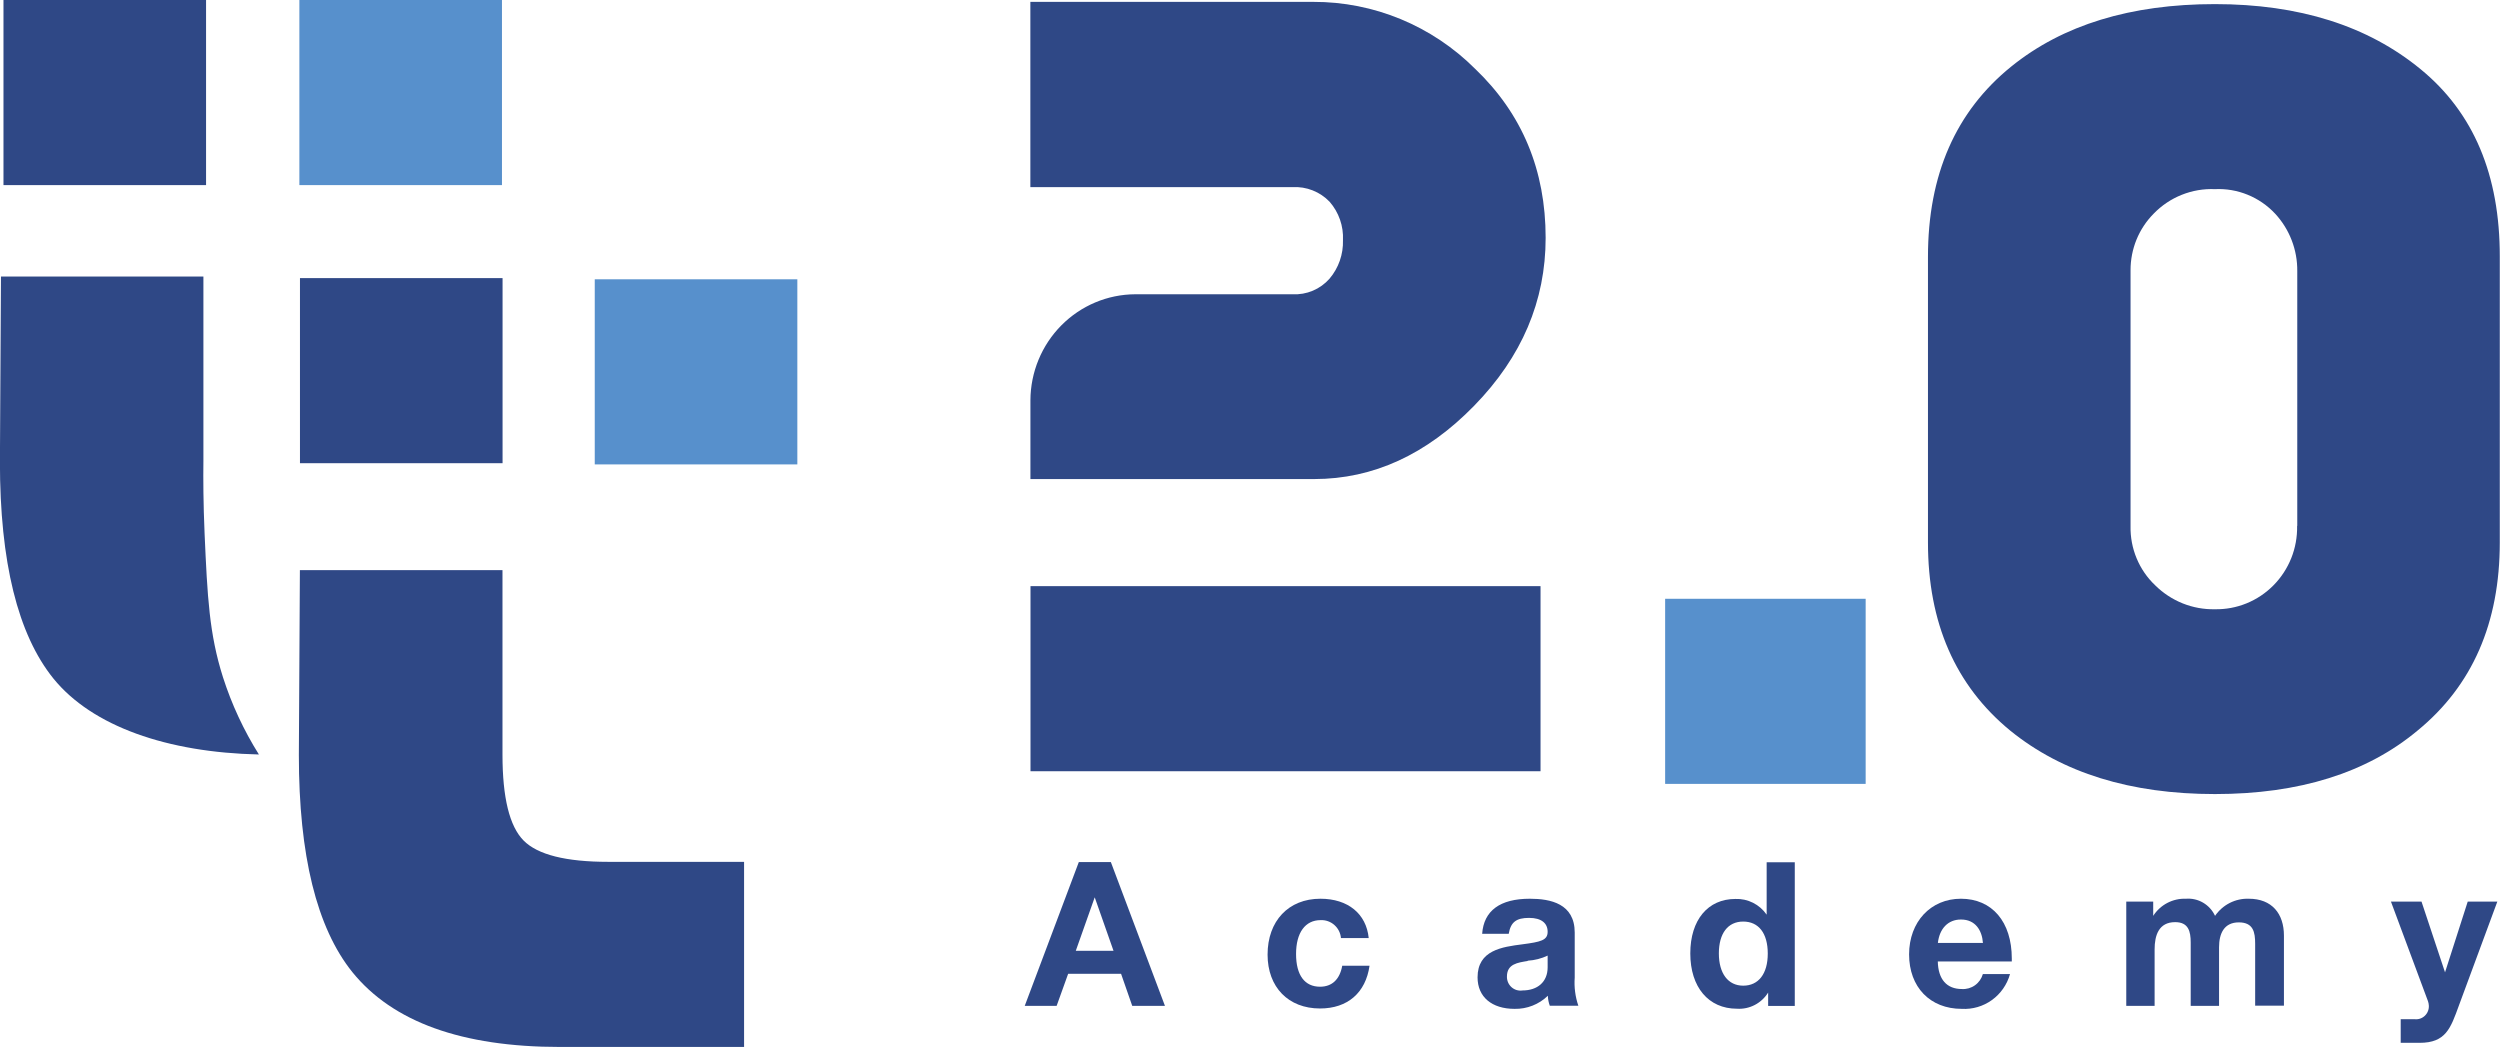 <svg width="160" height="67" viewBox="0 0 160 67" fill="none" xmlns="http://www.w3.org/2000/svg">
<g clip-path="url(#clip0)">
<path d="M13.188 0H0.223V11.847H13.188V0Z" fill="#2F4886"/>
<path d="M32.126 0H19.16V11.847H32.126V0Z" fill="#5790CC"/>
<path d="M32.164 17.799H19.198V29.645H32.164V17.799Z" fill="#2F4886"/>
<path d="M51.03 17.875H38.064V29.722H51.03V17.875Z" fill="#5790CC"/>
<path d="M32.159 36.459V48.301C32.159 51.053 32.609 52.884 33.509 53.793C34.408 54.703 36.218 55.158 38.936 55.158H47.621V67.005H35.843C29.567 67.005 25.136 65.409 22.551 62.216C20.268 59.375 19.127 54.746 19.127 48.33L19.193 36.488H32.159V36.459Z" fill="#2F4886"/>
<path d="M14.268 43.336C13.392 40.573 13.274 38.221 13.094 34.156C13.009 32.207 13.004 30.598 13.018 29.521V17.698H0.062L-0.005 29.54C-0.005 35.973 1.137 40.601 3.419 43.427C5.901 46.486 10.707 48.158 16.57 48.287C15.599 46.741 14.826 45.077 14.268 43.336Z" fill="#2F4886"/>
<path d="M94.413 4.41C97.418 7.283 98.921 10.887 98.921 15.223C98.921 19.261 97.396 22.843 94.346 25.968C91.297 29.093 87.886 30.657 84.113 30.66H65.947V25.618C65.955 23.821 66.664 22.099 67.921 20.829C69.178 19.558 70.88 18.84 72.658 18.833H82.725C83.169 18.856 83.612 18.778 84.022 18.605C84.432 18.432 84.798 18.168 85.093 17.832C85.672 17.148 85.977 16.271 85.95 15.371C85.993 14.469 85.685 13.586 85.093 12.91C84.787 12.592 84.418 12.345 84.009 12.184C83.601 12.023 83.163 11.952 82.725 11.976H65.943V0.12H84.042C87.924 0.107 91.653 1.65 94.413 4.41Z" fill="#2F4886"/>
<path d="M98.594 37.513H65.952V49.359H98.594V37.513Z" fill="#2F4886"/>
<path d="M119.402 38.322H106.569V50.169H119.402V38.322Z" fill="#5790CC"/>
<path d="M154.914 4.425C151.536 1.65 147.149 0.263 141.754 0.263C136.359 0.263 132.015 1.595 128.722 4.257C125.167 7.13 123.39 11.189 123.39 16.434V34.716C123.39 39.862 125.145 43.877 128.655 46.759C131.989 49.466 136.355 50.82 141.754 50.82C147.153 50.82 151.474 49.466 154.72 46.759C158.231 43.886 159.986 39.872 159.986 34.716V16.434C159.995 11.199 158.305 7.196 154.914 4.425ZM147.015 33.668C147.028 34.37 146.901 35.069 146.641 35.721C146.38 36.373 145.993 36.965 145.501 37.462C145.01 37.959 144.424 38.351 143.78 38.614C143.135 38.877 142.444 39.005 141.749 38.992C141.044 39.006 140.344 38.878 139.688 38.615C139.033 38.352 138.436 37.959 137.932 37.46C137.42 36.976 137.015 36.388 136.744 35.734C136.472 35.081 136.34 34.376 136.355 33.668V17.296C136.353 16.623 136.483 15.956 136.737 15.333C136.992 14.711 137.366 14.146 137.838 13.671C138.346 13.147 138.957 12.737 139.631 12.468C140.306 12.198 141.029 12.074 141.754 12.105C142.469 12.07 143.184 12.192 143.848 12.463C144.513 12.733 145.112 13.145 145.604 13.671C146.532 14.669 147.042 15.993 147.025 17.363V33.644L147.015 33.668Z" fill="#2F4886"/>
<path d="M74.557 64.376H72.463L71.748 62.322H68.362L67.624 64.376H65.583L69.044 55.173H71.095L74.557 64.376ZM70.062 57.428L68.85 60.852H71.265L70.062 57.428Z" fill="#2F4886"/>
<path d="M84.482 64.543C82.451 64.543 81.125 63.174 81.125 61.096C81.125 58.941 82.465 57.519 84.506 57.519C86.268 57.519 87.442 58.477 87.598 60.038H85.822C85.793 59.713 85.642 59.413 85.399 59.199C85.157 58.985 84.842 58.873 84.52 58.888C83.535 58.888 82.948 59.688 82.948 61.057C82.948 62.427 83.511 63.15 84.482 63.15C85.259 63.15 85.747 62.671 85.903 61.809H87.65C87.404 63.533 86.249 64.543 84.482 64.543Z" fill="#2F4886"/>
<path d="M99.191 64.376C99.112 64.169 99.069 63.951 99.063 63.729C98.49 64.283 97.724 64.584 96.932 64.567C95.478 64.567 94.564 63.806 94.564 62.551C94.564 60.809 96.136 60.603 97.439 60.435C98.613 60.282 99.049 60.176 99.049 59.635C99.049 59.094 98.665 58.745 97.86 58.745C97.055 58.745 96.686 59.003 96.558 59.765H94.858C94.962 58.28 96.008 57.519 97.907 57.519C99.233 57.519 100.782 57.83 100.782 59.688V62.561C100.737 63.172 100.816 63.787 101.014 64.366H99.177L99.191 64.376ZM97.77 61.503C97.145 61.608 96.444 61.685 96.444 62.499C96.441 62.627 96.465 62.754 96.515 62.871C96.566 62.989 96.641 63.094 96.736 63.179C96.831 63.264 96.943 63.327 97.064 63.363C97.186 63.399 97.313 63.408 97.439 63.389C98.386 63.389 99.049 62.858 99.049 61.905V61.158C98.649 61.348 98.216 61.459 97.775 61.484L97.77 61.503Z" fill="#2F4886"/>
<path d="M113.161 64.376V63.524C112.951 63.861 112.655 64.136 112.304 64.318C111.954 64.5 111.561 64.583 111.167 64.558C109.339 64.558 108.179 63.174 108.179 61.019C108.179 58.864 109.315 57.533 111.063 57.533C111.453 57.517 111.842 57.601 112.192 57.777C112.542 57.952 112.843 58.215 113.066 58.539V55.187H114.866V64.381H113.156L113.161 64.376ZM111.565 58.98C110.58 58.98 110.007 59.741 110.007 61.019C110.007 62.298 110.594 63.083 111.565 63.083C112.536 63.083 113.137 62.336 113.137 61.029C113.137 59.722 112.55 58.98 111.565 58.98Z" fill="#2F4886"/>
<path d="M125.554 64.567C123.522 64.567 122.182 63.174 122.182 61.081C122.182 58.989 123.574 57.519 125.497 57.519C127.491 57.519 128.755 58.989 128.755 61.35V61.532H124.019C124.043 62.681 124.592 63.298 125.563 63.298C125.861 63.316 126.155 63.231 126.399 63.057C126.642 62.883 126.82 62.63 126.903 62.341H128.641C128.453 63.011 128.045 63.597 127.484 64.002C126.923 64.406 126.242 64.606 125.554 64.567ZM125.492 58.85C124.687 58.85 124.128 59.42 124.024 60.349H126.908C126.851 59.535 126.416 58.85 125.511 58.85H125.492Z" fill="#2F4886"/>
<path d="M144.33 64.376V60.401C144.33 59.664 144.216 59.032 143.284 59.032C142.351 59.032 142.019 59.731 142.019 60.631V64.376H140.205V60.32C140.205 59.611 140.063 59.017 139.211 59.017C138.164 59.017 137.895 59.855 137.895 60.761V64.376H136.081V57.701H137.805V58.615C138.03 58.265 138.341 57.98 138.708 57.788C139.075 57.596 139.485 57.503 139.898 57.519C140.282 57.488 140.667 57.576 141 57.772C141.333 57.968 141.6 58.262 141.763 58.615C142.004 58.264 142.327 57.98 142.705 57.788C143.082 57.597 143.501 57.504 143.923 57.519C145.405 57.519 146.172 58.476 146.172 59.88V64.362H144.335L144.33 64.376Z" fill="#2F4886"/>
<path d="M157.372 64.347C156.837 65.817 156.529 66.741 154.857 66.741C154.294 66.741 154.526 66.741 153.645 66.741V65.228H154.526C154.647 65.243 154.77 65.231 154.885 65.193C155.001 65.154 155.107 65.09 155.195 65.004C155.283 64.919 155.351 64.815 155.394 64.699C155.437 64.584 155.455 64.46 155.444 64.338C155.438 64.249 155.421 64.162 155.392 64.079L153.02 57.701H154.976L156.482 62.23L157.935 57.701H159.83L157.372 64.347Z" fill="#2F4886"/>
</g>
<defs>
<clipPath id="clip0">
<rect width="160" height="67" fill="white"/>
</clipPath>
</defs>
</svg>
